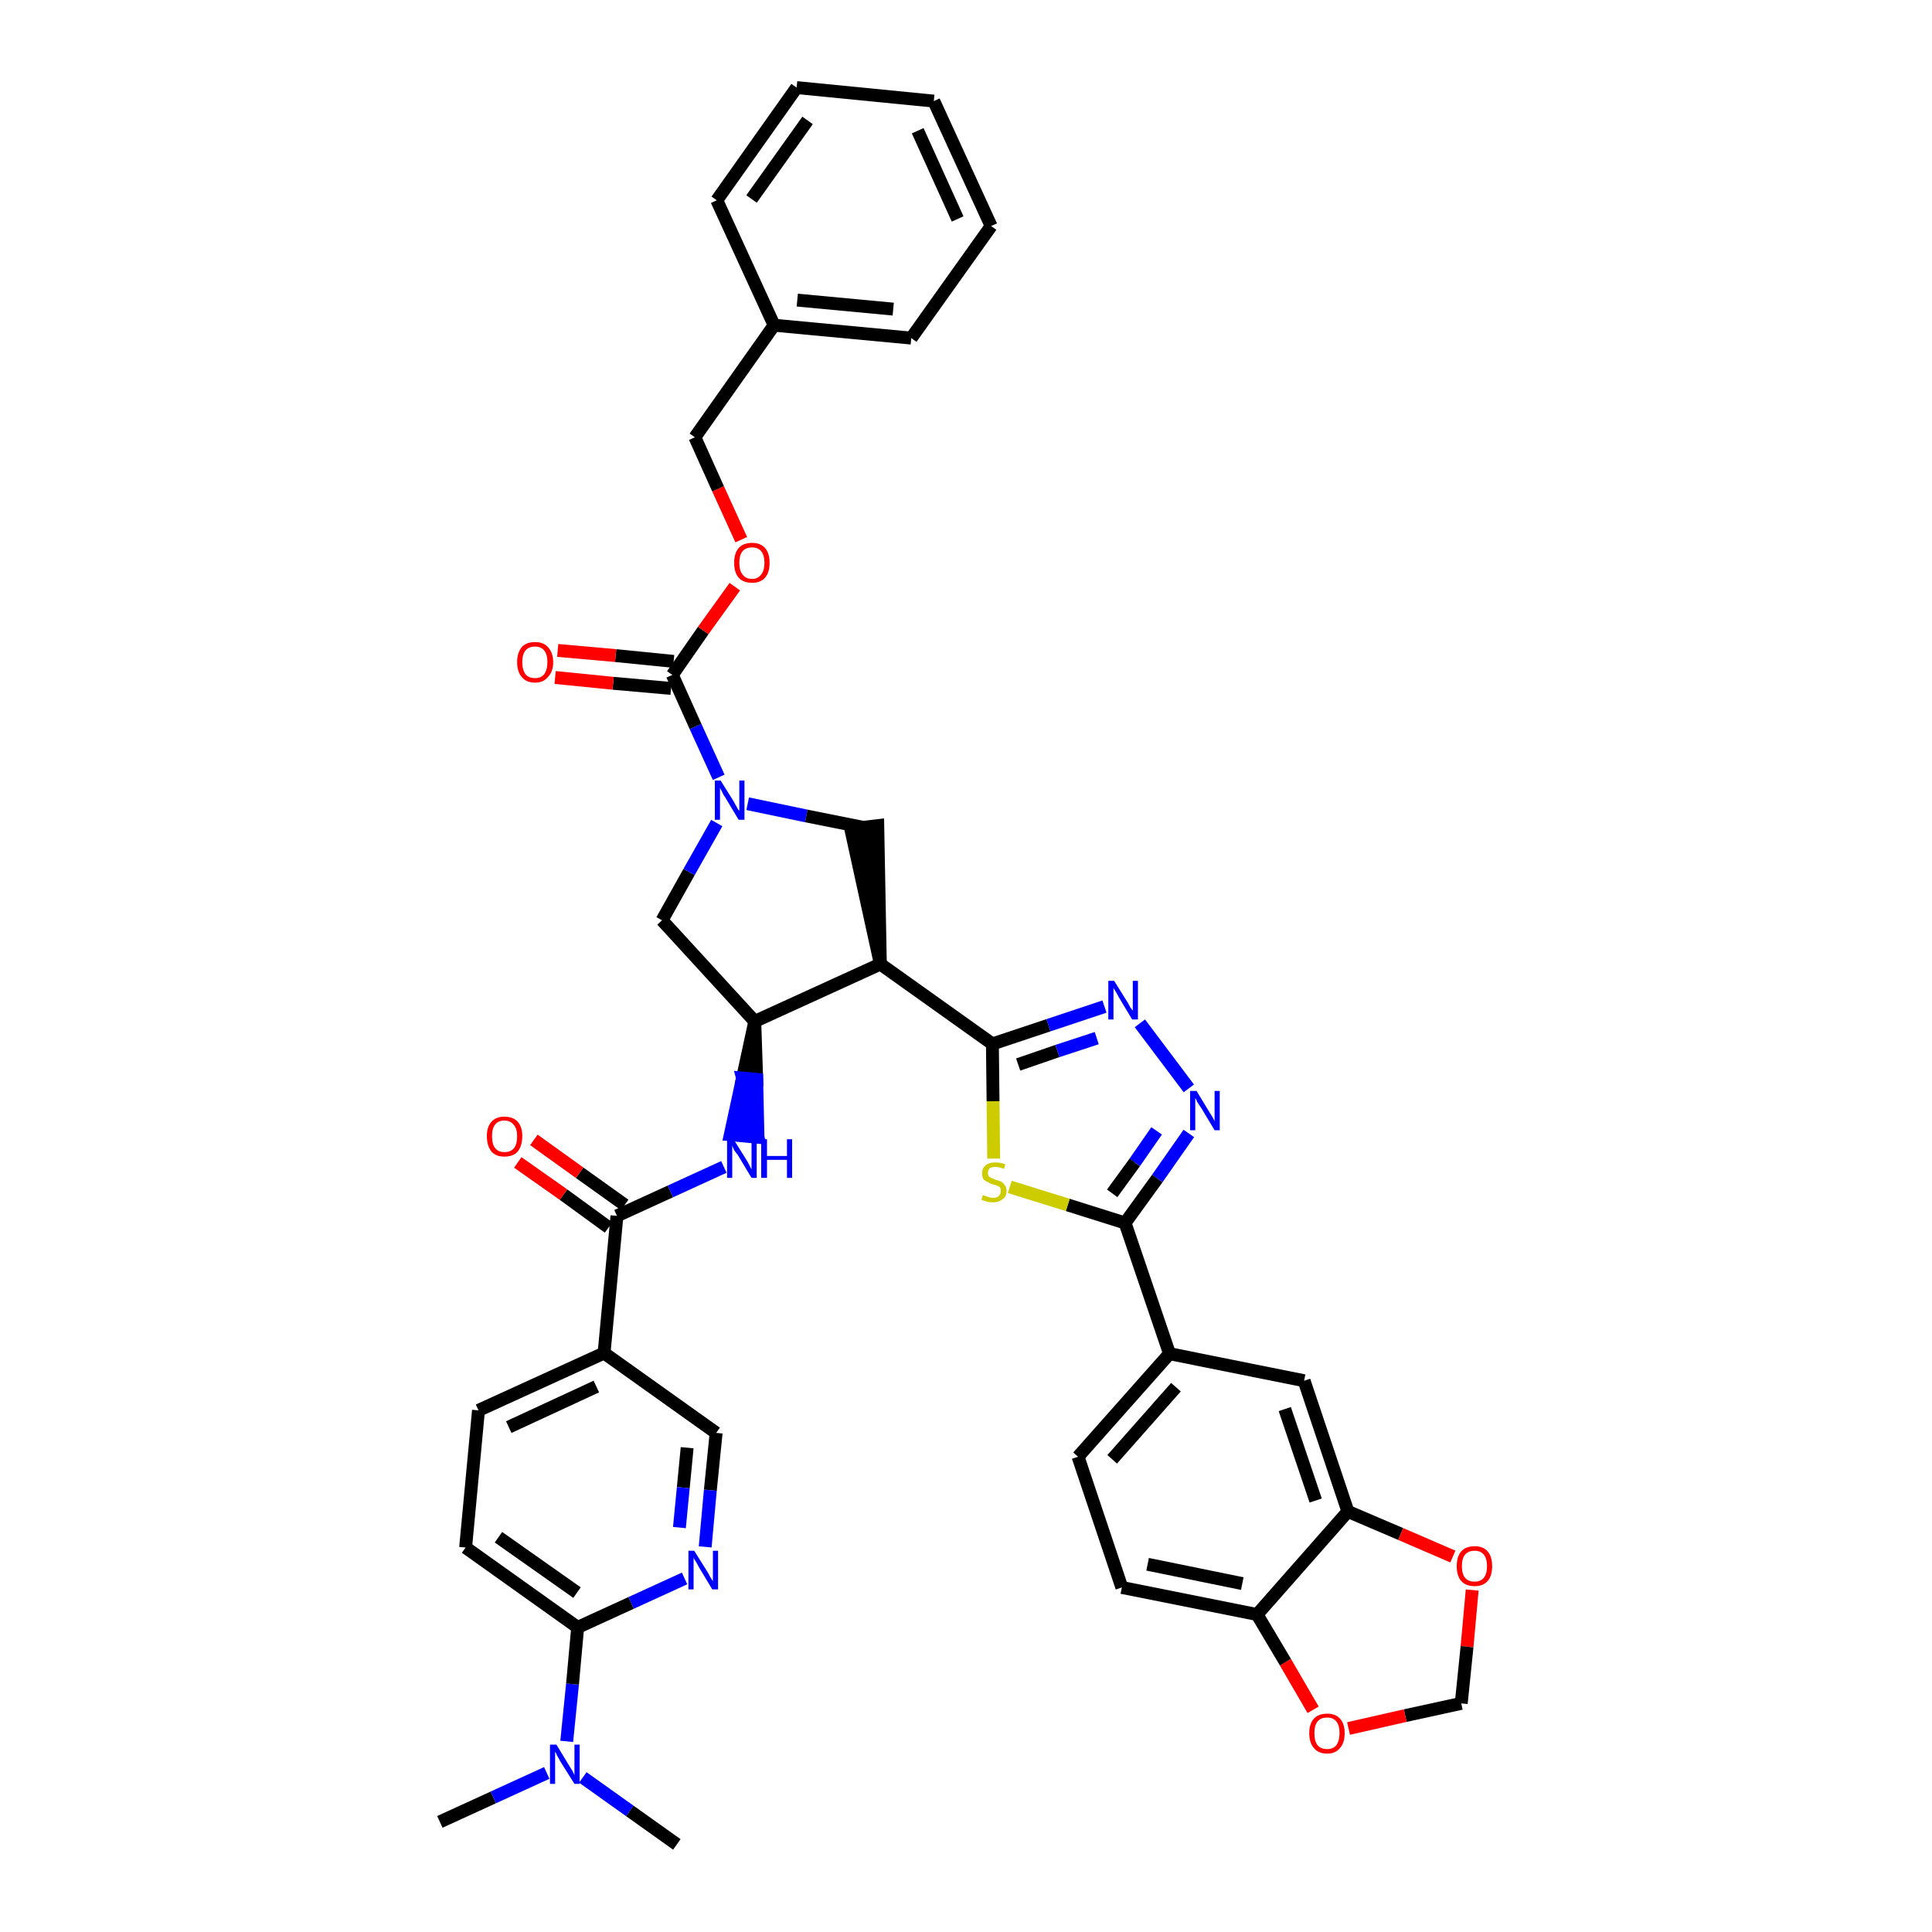 <?xml version='1.0' encoding='iso-8859-1'?>
<svg version='1.1' baseProfile='full'
              xmlns='http://www.w3.org/2000/svg'
                      xmlns:rdkit='http://www.rdkit.org/xml'
                      xmlns:xlink='http://www.w3.org/1999/xlink'
                  xml:space='preserve'
width='300px' height='300px' viewBox='0 0 300 300'>
<!-- END OF HEADER -->
<path class='bond-0 atom-0 atom-1' d='M 68.3,282.9 L 76.6,279.1' style='fill:none;fill-rule:evenodd;stroke:#000000;stroke-width:2.0px;stroke-linecap:butt;stroke-linejoin:miter;stroke-opacity:1' />
<path class='bond-0 atom-0 atom-1' d='M 76.6,279.1 L 84.9,275.3' style='fill:none;fill-rule:evenodd;stroke:#0000FF;stroke-width:2.0px;stroke-linecap:butt;stroke-linejoin:miter;stroke-opacity:1' />
<path class='bond-1 atom-1 atom-2' d='M 90.5,276.0 L 97.8,281.2' style='fill:none;fill-rule:evenodd;stroke:#0000FF;stroke-width:2.0px;stroke-linecap:butt;stroke-linejoin:miter;stroke-opacity:1' />
<path class='bond-1 atom-1 atom-2' d='M 97.8,281.2 L 105.1,286.4' style='fill:none;fill-rule:evenodd;stroke:#000000;stroke-width:2.0px;stroke-linecap:butt;stroke-linejoin:miter;stroke-opacity:1' />
<path class='bond-2 atom-1 atom-3' d='M 88.0,270.4 L 88.9,261.5' style='fill:none;fill-rule:evenodd;stroke:#0000FF;stroke-width:2.0px;stroke-linecap:butt;stroke-linejoin:miter;stroke-opacity:1' />
<path class='bond-2 atom-1 atom-3' d='M 88.9,261.5 L 89.7,252.7' style='fill:none;fill-rule:evenodd;stroke:#000000;stroke-width:2.0px;stroke-linecap:butt;stroke-linejoin:miter;stroke-opacity:1' />
<path class='bond-3 atom-3 atom-4' d='M 89.7,252.7 L 72.3,240.3' style='fill:none;fill-rule:evenodd;stroke:#000000;stroke-width:2.0px;stroke-linecap:butt;stroke-linejoin:miter;stroke-opacity:1' />
<path class='bond-3 atom-3 atom-4' d='M 89.6,247.3 L 77.4,238.7' style='fill:none;fill-rule:evenodd;stroke:#000000;stroke-width:2.0px;stroke-linecap:butt;stroke-linejoin:miter;stroke-opacity:1' />
<path class='bond-40 atom-40 atom-3' d='M 106.3,245.1 L 98.0,248.9' style='fill:none;fill-rule:evenodd;stroke:#0000FF;stroke-width:2.0px;stroke-linecap:butt;stroke-linejoin:miter;stroke-opacity:1' />
<path class='bond-40 atom-40 atom-3' d='M 98.0,248.9 L 89.7,252.7' style='fill:none;fill-rule:evenodd;stroke:#000000;stroke-width:2.0px;stroke-linecap:butt;stroke-linejoin:miter;stroke-opacity:1' />
<path class='bond-4 atom-4 atom-5' d='M 72.3,240.3 L 74.3,219.0' style='fill:none;fill-rule:evenodd;stroke:#000000;stroke-width:2.0px;stroke-linecap:butt;stroke-linejoin:miter;stroke-opacity:1' />
<path class='bond-5 atom-5 atom-6' d='M 74.3,219.0 L 93.8,210.1' style='fill:none;fill-rule:evenodd;stroke:#000000;stroke-width:2.0px;stroke-linecap:butt;stroke-linejoin:miter;stroke-opacity:1' />
<path class='bond-5 atom-5 atom-6' d='M 79.0,221.6 L 92.6,215.3' style='fill:none;fill-rule:evenodd;stroke:#000000;stroke-width:2.0px;stroke-linecap:butt;stroke-linejoin:miter;stroke-opacity:1' />
<path class='bond-6 atom-6 atom-7' d='M 93.8,210.1 L 95.8,188.8' style='fill:none;fill-rule:evenodd;stroke:#000000;stroke-width:2.0px;stroke-linecap:butt;stroke-linejoin:miter;stroke-opacity:1' />
<path class='bond-38 atom-6 atom-39' d='M 93.8,210.1 L 111.2,222.5' style='fill:none;fill-rule:evenodd;stroke:#000000;stroke-width:2.0px;stroke-linecap:butt;stroke-linejoin:miter;stroke-opacity:1' />
<path class='bond-7 atom-7 atom-8' d='M 97.0,187.1 L 90.0,182.1' style='fill:none;fill-rule:evenodd;stroke:#000000;stroke-width:2.0px;stroke-linecap:butt;stroke-linejoin:miter;stroke-opacity:1' />
<path class='bond-7 atom-7 atom-8' d='M 90.0,182.1 L 82.9,177.0' style='fill:none;fill-rule:evenodd;stroke:#FF0000;stroke-width:2.0px;stroke-linecap:butt;stroke-linejoin:miter;stroke-opacity:1' />
<path class='bond-7 atom-7 atom-8' d='M 94.5,190.6 L 87.5,185.5' style='fill:none;fill-rule:evenodd;stroke:#000000;stroke-width:2.0px;stroke-linecap:butt;stroke-linejoin:miter;stroke-opacity:1' />
<path class='bond-7 atom-7 atom-8' d='M 87.5,185.5 L 80.4,180.5' style='fill:none;fill-rule:evenodd;stroke:#FF0000;stroke-width:2.0px;stroke-linecap:butt;stroke-linejoin:miter;stroke-opacity:1' />
<path class='bond-8 atom-7 atom-9' d='M 95.8,188.8 L 104.1,185.0' style='fill:none;fill-rule:evenodd;stroke:#000000;stroke-width:2.0px;stroke-linecap:butt;stroke-linejoin:miter;stroke-opacity:1' />
<path class='bond-8 atom-7 atom-9' d='M 104.1,185.0 L 112.4,181.2' style='fill:none;fill-rule:evenodd;stroke:#0000FF;stroke-width:2.0px;stroke-linecap:butt;stroke-linejoin:miter;stroke-opacity:1' />
<path class='bond-9 atom-10 atom-9' d='M 117.2,158.6 L 115.3,167.4 L 117.5,167.6 Z' style='fill:#000000;fill-rule:evenodd;fill-opacity:1;stroke:#000000;stroke-width:2.0px;stroke-linecap:butt;stroke-linejoin:miter;stroke-opacity:1;' />
<path class='bond-9 atom-10 atom-9' d='M 115.3,167.4 L 117.7,176.6 L 113.4,176.2 Z' style='fill:#0000FF;fill-rule:evenodd;fill-opacity:1;stroke:#0000FF;stroke-width:2.0px;stroke-linecap:butt;stroke-linejoin:miter;stroke-opacity:1;' />
<path class='bond-9 atom-10 atom-9' d='M 115.3,167.4 L 117.5,167.6 L 117.7,176.6 Z' style='fill:#0000FF;fill-rule:evenodd;fill-opacity:1;stroke:#0000FF;stroke-width:2.0px;stroke-linecap:butt;stroke-linejoin:miter;stroke-opacity:1;' />
<path class='bond-10 atom-10 atom-11' d='M 117.2,158.6 L 102.8,142.9' style='fill:none;fill-rule:evenodd;stroke:#000000;stroke-width:2.0px;stroke-linecap:butt;stroke-linejoin:miter;stroke-opacity:1' />
<path class='bond-41 atom-24 atom-10' d='M 136.7,149.7 L 117.2,158.6' style='fill:none;fill-rule:evenodd;stroke:#000000;stroke-width:2.0px;stroke-linecap:butt;stroke-linejoin:miter;stroke-opacity:1' />
<path class='bond-11 atom-11 atom-12' d='M 102.8,142.9 L 107.0,135.4' style='fill:none;fill-rule:evenodd;stroke:#000000;stroke-width:2.0px;stroke-linecap:butt;stroke-linejoin:miter;stroke-opacity:1' />
<path class='bond-11 atom-11 atom-12' d='M 107.0,135.4 L 111.3,127.8' style='fill:none;fill-rule:evenodd;stroke:#0000FF;stroke-width:2.0px;stroke-linecap:butt;stroke-linejoin:miter;stroke-opacity:1' />
<path class='bond-12 atom-12 atom-13' d='M 111.6,120.7 L 108.0,112.8' style='fill:none;fill-rule:evenodd;stroke:#0000FF;stroke-width:2.0px;stroke-linecap:butt;stroke-linejoin:miter;stroke-opacity:1' />
<path class='bond-12 atom-12 atom-13' d='M 108.0,112.8 L 104.4,104.8' style='fill:none;fill-rule:evenodd;stroke:#000000;stroke-width:2.0px;stroke-linecap:butt;stroke-linejoin:miter;stroke-opacity:1' />
<path class='bond-22 atom-12 atom-23' d='M 116.1,124.8 L 125.2,126.7' style='fill:none;fill-rule:evenodd;stroke:#0000FF;stroke-width:2.0px;stroke-linecap:butt;stroke-linejoin:miter;stroke-opacity:1' />
<path class='bond-22 atom-12 atom-23' d='M 125.2,126.7 L 134.2,128.5' style='fill:none;fill-rule:evenodd;stroke:#000000;stroke-width:2.0px;stroke-linecap:butt;stroke-linejoin:miter;stroke-opacity:1' />
<path class='bond-13 atom-13 atom-14' d='M 104.6,102.7 L 95.6,101.8' style='fill:none;fill-rule:evenodd;stroke:#000000;stroke-width:2.0px;stroke-linecap:butt;stroke-linejoin:miter;stroke-opacity:1' />
<path class='bond-13 atom-13 atom-14' d='M 95.6,101.8 L 86.6,101.0' style='fill:none;fill-rule:evenodd;stroke:#FF0000;stroke-width:2.0px;stroke-linecap:butt;stroke-linejoin:miter;stroke-opacity:1' />
<path class='bond-13 atom-13 atom-14' d='M 104.2,106.9 L 95.2,106.1' style='fill:none;fill-rule:evenodd;stroke:#000000;stroke-width:2.0px;stroke-linecap:butt;stroke-linejoin:miter;stroke-opacity:1' />
<path class='bond-13 atom-13 atom-14' d='M 95.2,106.1 L 86.2,105.2' style='fill:none;fill-rule:evenodd;stroke:#FF0000;stroke-width:2.0px;stroke-linecap:butt;stroke-linejoin:miter;stroke-opacity:1' />
<path class='bond-14 atom-13 atom-15' d='M 104.4,104.8 L 109.2,97.9' style='fill:none;fill-rule:evenodd;stroke:#000000;stroke-width:2.0px;stroke-linecap:butt;stroke-linejoin:miter;stroke-opacity:1' />
<path class='bond-14 atom-13 atom-15' d='M 109.2,97.9 L 114.1,91.1' style='fill:none;fill-rule:evenodd;stroke:#FF0000;stroke-width:2.0px;stroke-linecap:butt;stroke-linejoin:miter;stroke-opacity:1' />
<path class='bond-15 atom-15 atom-16' d='M 115.1,83.8 L 111.5,75.9' style='fill:none;fill-rule:evenodd;stroke:#FF0000;stroke-width:2.0px;stroke-linecap:butt;stroke-linejoin:miter;stroke-opacity:1' />
<path class='bond-15 atom-15 atom-16' d='M 111.5,75.9 L 107.9,67.9' style='fill:none;fill-rule:evenodd;stroke:#000000;stroke-width:2.0px;stroke-linecap:butt;stroke-linejoin:miter;stroke-opacity:1' />
<path class='bond-16 atom-16 atom-17' d='M 107.9,67.9 L 120.2,50.5' style='fill:none;fill-rule:evenodd;stroke:#000000;stroke-width:2.0px;stroke-linecap:butt;stroke-linejoin:miter;stroke-opacity:1' />
<path class='bond-17 atom-17 atom-18' d='M 120.2,50.5 L 141.5,52.5' style='fill:none;fill-rule:evenodd;stroke:#000000;stroke-width:2.0px;stroke-linecap:butt;stroke-linejoin:miter;stroke-opacity:1' />
<path class='bond-17 atom-17 atom-18' d='M 123.8,46.6 L 138.7,48.0' style='fill:none;fill-rule:evenodd;stroke:#000000;stroke-width:2.0px;stroke-linecap:butt;stroke-linejoin:miter;stroke-opacity:1' />
<path class='bond-43 atom-22 atom-17' d='M 111.3,31.1 L 120.2,50.5' style='fill:none;fill-rule:evenodd;stroke:#000000;stroke-width:2.0px;stroke-linecap:butt;stroke-linejoin:miter;stroke-opacity:1' />
<path class='bond-18 atom-18 atom-19' d='M 141.5,52.5 L 153.9,35.1' style='fill:none;fill-rule:evenodd;stroke:#000000;stroke-width:2.0px;stroke-linecap:butt;stroke-linejoin:miter;stroke-opacity:1' />
<path class='bond-19 atom-19 atom-20' d='M 153.9,35.1 L 145.0,15.7' style='fill:none;fill-rule:evenodd;stroke:#000000;stroke-width:2.0px;stroke-linecap:butt;stroke-linejoin:miter;stroke-opacity:1' />
<path class='bond-19 atom-19 atom-20' d='M 148.7,34.0 L 142.5,20.3' style='fill:none;fill-rule:evenodd;stroke:#000000;stroke-width:2.0px;stroke-linecap:butt;stroke-linejoin:miter;stroke-opacity:1' />
<path class='bond-20 atom-20 atom-21' d='M 145.0,15.7 L 123.7,13.6' style='fill:none;fill-rule:evenodd;stroke:#000000;stroke-width:2.0px;stroke-linecap:butt;stroke-linejoin:miter;stroke-opacity:1' />
<path class='bond-21 atom-21 atom-22' d='M 123.7,13.6 L 111.3,31.1' style='fill:none;fill-rule:evenodd;stroke:#000000;stroke-width:2.0px;stroke-linecap:butt;stroke-linejoin:miter;stroke-opacity:1' />
<path class='bond-21 atom-21 atom-22' d='M 125.4,18.7 L 116.7,30.9' style='fill:none;fill-rule:evenodd;stroke:#000000;stroke-width:2.0px;stroke-linecap:butt;stroke-linejoin:miter;stroke-opacity:1' />
<path class='bond-23 atom-24 atom-23' d='M 136.7,149.7 L 136.3,128.2 L 132.1,128.7 Z' style='fill:#000000;fill-rule:evenodd;fill-opacity:1;stroke:#000000;stroke-width:2.0px;stroke-linecap:butt;stroke-linejoin:miter;stroke-opacity:1;' />
<path class='bond-24 atom-24 atom-25' d='M 136.7,149.7 L 154.1,162.1' style='fill:none;fill-rule:evenodd;stroke:#000000;stroke-width:2.0px;stroke-linecap:butt;stroke-linejoin:miter;stroke-opacity:1' />
<path class='bond-25 atom-25 atom-26' d='M 154.1,162.1 L 162.8,159.2' style='fill:none;fill-rule:evenodd;stroke:#000000;stroke-width:2.0px;stroke-linecap:butt;stroke-linejoin:miter;stroke-opacity:1' />
<path class='bond-25 atom-25 atom-26' d='M 162.8,159.2 L 171.5,156.3' style='fill:none;fill-rule:evenodd;stroke:#0000FF;stroke-width:2.0px;stroke-linecap:butt;stroke-linejoin:miter;stroke-opacity:1' />
<path class='bond-25 atom-25 atom-26' d='M 158.1,165.3 L 164.2,163.2' style='fill:none;fill-rule:evenodd;stroke:#000000;stroke-width:2.0px;stroke-linecap:butt;stroke-linejoin:miter;stroke-opacity:1' />
<path class='bond-25 atom-25 atom-26' d='M 164.2,163.2 L 170.3,161.2' style='fill:none;fill-rule:evenodd;stroke:#0000FF;stroke-width:2.0px;stroke-linecap:butt;stroke-linejoin:miter;stroke-opacity:1' />
<path class='bond-42 atom-38 atom-25' d='M 154.3,179.9 L 154.2,171.0' style='fill:none;fill-rule:evenodd;stroke:#CCCC00;stroke-width:2.0px;stroke-linecap:butt;stroke-linejoin:miter;stroke-opacity:1' />
<path class='bond-42 atom-38 atom-25' d='M 154.2,171.0 L 154.1,162.1' style='fill:none;fill-rule:evenodd;stroke:#000000;stroke-width:2.0px;stroke-linecap:butt;stroke-linejoin:miter;stroke-opacity:1' />
<path class='bond-26 atom-26 atom-27' d='M 177.0,158.9 L 184.6,169.0' style='fill:none;fill-rule:evenodd;stroke:#0000FF;stroke-width:2.0px;stroke-linecap:butt;stroke-linejoin:miter;stroke-opacity:1' />
<path class='bond-27 atom-27 atom-28' d='M 184.6,176.0 L 179.7,183.0' style='fill:none;fill-rule:evenodd;stroke:#0000FF;stroke-width:2.0px;stroke-linecap:butt;stroke-linejoin:miter;stroke-opacity:1' />
<path class='bond-27 atom-27 atom-28' d='M 179.7,183.0 L 174.7,189.9' style='fill:none;fill-rule:evenodd;stroke:#000000;stroke-width:2.0px;stroke-linecap:butt;stroke-linejoin:miter;stroke-opacity:1' />
<path class='bond-27 atom-27 atom-28' d='M 179.6,175.6 L 176.2,180.5' style='fill:none;fill-rule:evenodd;stroke:#0000FF;stroke-width:2.0px;stroke-linecap:butt;stroke-linejoin:miter;stroke-opacity:1' />
<path class='bond-27 atom-27 atom-28' d='M 176.2,180.5 L 172.7,185.3' style='fill:none;fill-rule:evenodd;stroke:#000000;stroke-width:2.0px;stroke-linecap:butt;stroke-linejoin:miter;stroke-opacity:1' />
<path class='bond-28 atom-28 atom-29' d='M 174.7,189.9 L 181.6,210.2' style='fill:none;fill-rule:evenodd;stroke:#000000;stroke-width:2.0px;stroke-linecap:butt;stroke-linejoin:miter;stroke-opacity:1' />
<path class='bond-37 atom-28 atom-38' d='M 174.7,189.9 L 165.8,187.1' style='fill:none;fill-rule:evenodd;stroke:#000000;stroke-width:2.0px;stroke-linecap:butt;stroke-linejoin:miter;stroke-opacity:1' />
<path class='bond-37 atom-28 atom-38' d='M 165.8,187.1 L 156.8,184.3' style='fill:none;fill-rule:evenodd;stroke:#CCCC00;stroke-width:2.0px;stroke-linecap:butt;stroke-linejoin:miter;stroke-opacity:1' />
<path class='bond-29 atom-29 atom-30' d='M 181.6,210.2 L 167.4,226.2' style='fill:none;fill-rule:evenodd;stroke:#000000;stroke-width:2.0px;stroke-linecap:butt;stroke-linejoin:miter;stroke-opacity:1' />
<path class='bond-29 atom-29 atom-30' d='M 182.6,215.4 L 172.7,226.6' style='fill:none;fill-rule:evenodd;stroke:#000000;stroke-width:2.0px;stroke-linecap:butt;stroke-linejoin:miter;stroke-opacity:1' />
<path class='bond-44 atom-34 atom-29' d='M 202.5,214.4 L 181.6,210.2' style='fill:none;fill-rule:evenodd;stroke:#000000;stroke-width:2.0px;stroke-linecap:butt;stroke-linejoin:miter;stroke-opacity:1' />
<path class='bond-30 atom-30 atom-31' d='M 167.4,226.2 L 174.2,246.5' style='fill:none;fill-rule:evenodd;stroke:#000000;stroke-width:2.0px;stroke-linecap:butt;stroke-linejoin:miter;stroke-opacity:1' />
<path class='bond-31 atom-31 atom-32' d='M 174.2,246.5 L 195.2,250.7' style='fill:none;fill-rule:evenodd;stroke:#000000;stroke-width:2.0px;stroke-linecap:butt;stroke-linejoin:miter;stroke-opacity:1' />
<path class='bond-31 atom-31 atom-32' d='M 178.2,242.9 L 192.9,245.9' style='fill:none;fill-rule:evenodd;stroke:#000000;stroke-width:2.0px;stroke-linecap:butt;stroke-linejoin:miter;stroke-opacity:1' />
<path class='bond-32 atom-32 atom-33' d='M 195.2,250.7 L 209.3,234.7' style='fill:none;fill-rule:evenodd;stroke:#000000;stroke-width:2.0px;stroke-linecap:butt;stroke-linejoin:miter;stroke-opacity:1' />
<path class='bond-45 atom-37 atom-32' d='M 203.9,265.5 L 199.6,258.1' style='fill:none;fill-rule:evenodd;stroke:#FF0000;stroke-width:2.0px;stroke-linecap:butt;stroke-linejoin:miter;stroke-opacity:1' />
<path class='bond-45 atom-37 atom-32' d='M 199.6,258.1 L 195.2,250.7' style='fill:none;fill-rule:evenodd;stroke:#000000;stroke-width:2.0px;stroke-linecap:butt;stroke-linejoin:miter;stroke-opacity:1' />
<path class='bond-33 atom-33 atom-34' d='M 209.3,234.7 L 202.5,214.4' style='fill:none;fill-rule:evenodd;stroke:#000000;stroke-width:2.0px;stroke-linecap:butt;stroke-linejoin:miter;stroke-opacity:1' />
<path class='bond-33 atom-33 atom-34' d='M 204.3,233.0 L 199.5,218.8' style='fill:none;fill-rule:evenodd;stroke:#000000;stroke-width:2.0px;stroke-linecap:butt;stroke-linejoin:miter;stroke-opacity:1' />
<path class='bond-34 atom-33 atom-35' d='M 209.3,234.7 L 217.5,238.2' style='fill:none;fill-rule:evenodd;stroke:#000000;stroke-width:2.0px;stroke-linecap:butt;stroke-linejoin:miter;stroke-opacity:1' />
<path class='bond-34 atom-33 atom-35' d='M 217.5,238.2 L 225.6,241.7' style='fill:none;fill-rule:evenodd;stroke:#FF0000;stroke-width:2.0px;stroke-linecap:butt;stroke-linejoin:miter;stroke-opacity:1' />
<path class='bond-35 atom-35 atom-36' d='M 228.6,246.9 L 227.8,255.7' style='fill:none;fill-rule:evenodd;stroke:#FF0000;stroke-width:2.0px;stroke-linecap:butt;stroke-linejoin:miter;stroke-opacity:1' />
<path class='bond-35 atom-35 atom-36' d='M 227.8,255.7 L 226.9,264.5' style='fill:none;fill-rule:evenodd;stroke:#000000;stroke-width:2.0px;stroke-linecap:butt;stroke-linejoin:miter;stroke-opacity:1' />
<path class='bond-36 atom-36 atom-37' d='M 226.9,264.5 L 218.2,266.4' style='fill:none;fill-rule:evenodd;stroke:#000000;stroke-width:2.0px;stroke-linecap:butt;stroke-linejoin:miter;stroke-opacity:1' />
<path class='bond-36 atom-36 atom-37' d='M 218.2,266.4 L 209.4,268.4' style='fill:none;fill-rule:evenodd;stroke:#FF0000;stroke-width:2.0px;stroke-linecap:butt;stroke-linejoin:miter;stroke-opacity:1' />
<path class='bond-39 atom-39 atom-40' d='M 111.2,222.5 L 110.3,231.4' style='fill:none;fill-rule:evenodd;stroke:#000000;stroke-width:2.0px;stroke-linecap:butt;stroke-linejoin:miter;stroke-opacity:1' />
<path class='bond-39 atom-39 atom-40' d='M 110.3,231.4 L 109.5,240.2' style='fill:none;fill-rule:evenodd;stroke:#0000FF;stroke-width:2.0px;stroke-linecap:butt;stroke-linejoin:miter;stroke-opacity:1' />
<path class='bond-39 atom-39 atom-40' d='M 106.7,224.8 L 106.1,231.0' style='fill:none;fill-rule:evenodd;stroke:#000000;stroke-width:2.0px;stroke-linecap:butt;stroke-linejoin:miter;stroke-opacity:1' />
<path class='bond-39 atom-39 atom-40' d='M 106.1,231.0 L 105.5,237.2' style='fill:none;fill-rule:evenodd;stroke:#0000FF;stroke-width:2.0px;stroke-linecap:butt;stroke-linejoin:miter;stroke-opacity:1' />
<path  class='atom-1' d='M 86.4 270.9
L 88.4 274.2
Q 88.6 274.5, 88.9 275.0
Q 89.2 275.6, 89.2 275.7
L 89.2 270.9
L 90.0 270.9
L 90.0 277.0
L 89.2 277.0
L 87.0 273.5
Q 86.8 273.1, 86.5 272.6
Q 86.3 272.1, 86.2 272.0
L 86.2 277.0
L 85.4 277.0
L 85.4 270.9
L 86.4 270.9
' fill='#0000FF'/>
<path  class='atom-8' d='M 75.6 176.4
Q 75.6 175.0, 76.3 174.2
Q 77.0 173.4, 78.3 173.4
Q 79.7 173.4, 80.4 174.2
Q 81.1 175.0, 81.1 176.4
Q 81.1 177.9, 80.4 178.8
Q 79.7 179.6, 78.3 179.6
Q 77.0 179.6, 76.3 178.8
Q 75.6 177.9, 75.6 176.4
M 78.3 178.9
Q 79.3 178.9, 79.8 178.3
Q 80.3 177.7, 80.3 176.4
Q 80.3 175.3, 79.8 174.7
Q 79.3 174.0, 78.3 174.0
Q 77.4 174.0, 76.9 174.6
Q 76.4 175.2, 76.4 176.4
Q 76.4 177.7, 76.9 178.3
Q 77.4 178.9, 78.3 178.9
' fill='#FF0000'/>
<path  class='atom-9' d='M 113.9 176.9
L 115.9 180.1
Q 116.1 180.4, 116.4 181.0
Q 116.7 181.6, 116.7 181.6
L 116.7 176.9
L 117.5 176.9
L 117.5 182.9
L 116.7 182.9
L 114.6 179.4
Q 114.3 179.0, 114.0 178.6
Q 113.8 178.1, 113.7 177.9
L 113.7 182.9
L 112.9 182.9
L 112.9 176.9
L 113.9 176.9
' fill='#0000FF'/>
<path  class='atom-9' d='M 118.2 176.9
L 119.1 176.9
L 119.1 179.5
L 122.2 179.5
L 122.2 176.9
L 123.0 176.9
L 123.0 182.9
L 122.2 182.9
L 122.2 180.1
L 119.1 180.1
L 119.1 182.9
L 118.2 182.9
L 118.2 176.9
' fill='#0000FF'/>
<path  class='atom-12' d='M 111.9 121.2
L 113.9 124.4
Q 114.1 124.8, 114.4 125.3
Q 114.7 125.9, 114.8 125.9
L 114.8 121.2
L 115.6 121.2
L 115.6 127.3
L 114.7 127.3
L 112.6 123.8
Q 112.3 123.4, 112.1 122.9
Q 111.8 122.4, 111.8 122.3
L 111.8 127.3
L 111.0 127.3
L 111.0 121.2
L 111.9 121.2
' fill='#0000FF'/>
<path  class='atom-14' d='M 80.3 102.8
Q 80.3 101.4, 81.0 100.5
Q 81.7 99.7, 83.1 99.7
Q 84.4 99.7, 85.1 100.5
Q 85.9 101.4, 85.9 102.8
Q 85.9 104.3, 85.1 105.1
Q 84.4 106.0, 83.1 106.0
Q 81.7 106.0, 81.0 105.1
Q 80.3 104.3, 80.3 102.8
M 83.1 105.3
Q 84.0 105.3, 84.5 104.7
Q 85.0 104.0, 85.0 102.8
Q 85.0 101.6, 84.5 101.0
Q 84.0 100.4, 83.1 100.4
Q 82.1 100.4, 81.6 101.0
Q 81.1 101.6, 81.1 102.8
Q 81.1 104.0, 81.6 104.7
Q 82.1 105.3, 83.1 105.3
' fill='#FF0000'/>
<path  class='atom-15' d='M 114.0 87.4
Q 114.0 85.9, 114.7 85.1
Q 115.4 84.3, 116.8 84.3
Q 118.1 84.3, 118.8 85.1
Q 119.5 85.9, 119.5 87.4
Q 119.5 88.9, 118.8 89.7
Q 118.1 90.5, 116.8 90.5
Q 115.4 90.5, 114.7 89.7
Q 114.0 88.9, 114.0 87.4
M 116.8 89.9
Q 117.7 89.9, 118.2 89.2
Q 118.7 88.6, 118.7 87.4
Q 118.7 86.2, 118.2 85.6
Q 117.7 85.0, 116.8 85.0
Q 115.8 85.0, 115.3 85.6
Q 114.8 86.2, 114.8 87.4
Q 114.8 88.6, 115.3 89.2
Q 115.8 89.9, 116.8 89.9
' fill='#FF0000'/>
<path  class='atom-26' d='M 173.0 152.3
L 175.0 155.5
Q 175.2 155.8, 175.5 156.4
Q 175.9 156.9, 175.9 157.0
L 175.9 152.3
L 176.7 152.3
L 176.7 158.3
L 175.8 158.3
L 173.7 154.8
Q 173.5 154.4, 173.2 153.9
Q 172.9 153.5, 172.9 153.3
L 172.9 158.3
L 172.1 158.3
L 172.1 152.3
L 173.0 152.3
' fill='#0000FF'/>
<path  class='atom-27' d='M 185.8 169.4
L 187.8 172.7
Q 188.0 173.0, 188.3 173.5
Q 188.6 174.1, 188.6 174.1
L 188.6 169.4
L 189.4 169.4
L 189.4 175.5
L 188.6 175.5
L 186.5 172.0
Q 186.2 171.6, 185.9 171.1
Q 185.7 170.6, 185.6 170.5
L 185.6 175.5
L 184.8 175.5
L 184.8 169.4
L 185.8 169.4
' fill='#0000FF'/>
<path  class='atom-35' d='M 226.2 243.2
Q 226.2 241.7, 226.9 240.9
Q 227.6 240.1, 229.0 240.1
Q 230.3 240.1, 231.0 240.9
Q 231.7 241.7, 231.7 243.2
Q 231.7 244.7, 231.0 245.5
Q 230.3 246.3, 229.0 246.3
Q 227.6 246.3, 226.9 245.5
Q 226.2 244.7, 226.2 243.2
M 229.0 245.6
Q 229.9 245.6, 230.4 245.0
Q 230.9 244.4, 230.9 243.2
Q 230.9 242.0, 230.4 241.4
Q 229.9 240.8, 229.0 240.8
Q 228.0 240.8, 227.5 241.4
Q 227.0 242.0, 227.0 243.2
Q 227.0 244.4, 227.5 245.0
Q 228.0 245.6, 229.0 245.6
' fill='#FF0000'/>
<path  class='atom-37' d='M 203.3 269.1
Q 203.3 267.7, 204.0 266.9
Q 204.7 266.1, 206.1 266.1
Q 207.4 266.1, 208.1 266.9
Q 208.8 267.7, 208.8 269.1
Q 208.8 270.6, 208.1 271.4
Q 207.4 272.3, 206.1 272.3
Q 204.7 272.3, 204.0 271.4
Q 203.3 270.6, 203.3 269.1
M 206.1 271.6
Q 207.0 271.6, 207.5 271.0
Q 208.0 270.3, 208.0 269.1
Q 208.0 267.9, 207.5 267.3
Q 207.0 266.7, 206.1 266.7
Q 205.1 266.7, 204.6 267.3
Q 204.1 267.9, 204.1 269.1
Q 204.1 270.4, 204.6 271.0
Q 205.1 271.6, 206.1 271.6
' fill='#FF0000'/>
<path  class='atom-38' d='M 152.6 185.6
Q 152.7 185.6, 153.0 185.7
Q 153.2 185.8, 153.6 185.9
Q 153.9 186.0, 154.2 186.0
Q 154.8 186.0, 155.1 185.7
Q 155.4 185.4, 155.4 184.9
Q 155.4 184.6, 155.3 184.4
Q 155.1 184.2, 154.8 184.1
Q 154.6 184.0, 154.1 183.9
Q 153.6 183.7, 153.3 183.5
Q 153.0 183.4, 152.7 183.1
Q 152.5 182.7, 152.5 182.2
Q 152.5 181.4, 153.0 181.0
Q 153.5 180.5, 154.6 180.5
Q 155.3 180.5, 156.1 180.8
L 155.9 181.5
Q 155.1 181.2, 154.6 181.2
Q 154.0 181.2, 153.7 181.4
Q 153.4 181.7, 153.4 182.1
Q 153.4 182.4, 153.5 182.6
Q 153.7 182.8, 153.9 182.9
Q 154.2 183.0, 154.6 183.2
Q 155.1 183.3, 155.5 183.5
Q 155.8 183.7, 156.0 184.0
Q 156.3 184.4, 156.3 184.9
Q 156.3 185.8, 155.7 186.2
Q 155.1 186.7, 154.2 186.7
Q 153.7 186.7, 153.3 186.6
Q 152.9 186.5, 152.4 186.3
L 152.6 185.6
' fill='#CCCC00'/>
<path  class='atom-40' d='M 107.8 240.8
L 109.8 244.0
Q 110.0 244.3, 110.3 244.9
Q 110.6 245.4, 110.7 245.5
L 110.7 240.8
L 111.5 240.8
L 111.5 246.8
L 110.6 246.8
L 108.5 243.3
Q 108.3 242.9, 108.0 242.4
Q 107.7 242.0, 107.7 241.8
L 107.7 246.8
L 106.9 246.8
L 106.9 240.8
L 107.8 240.8
' fill='#0000FF'/>
</svg>
